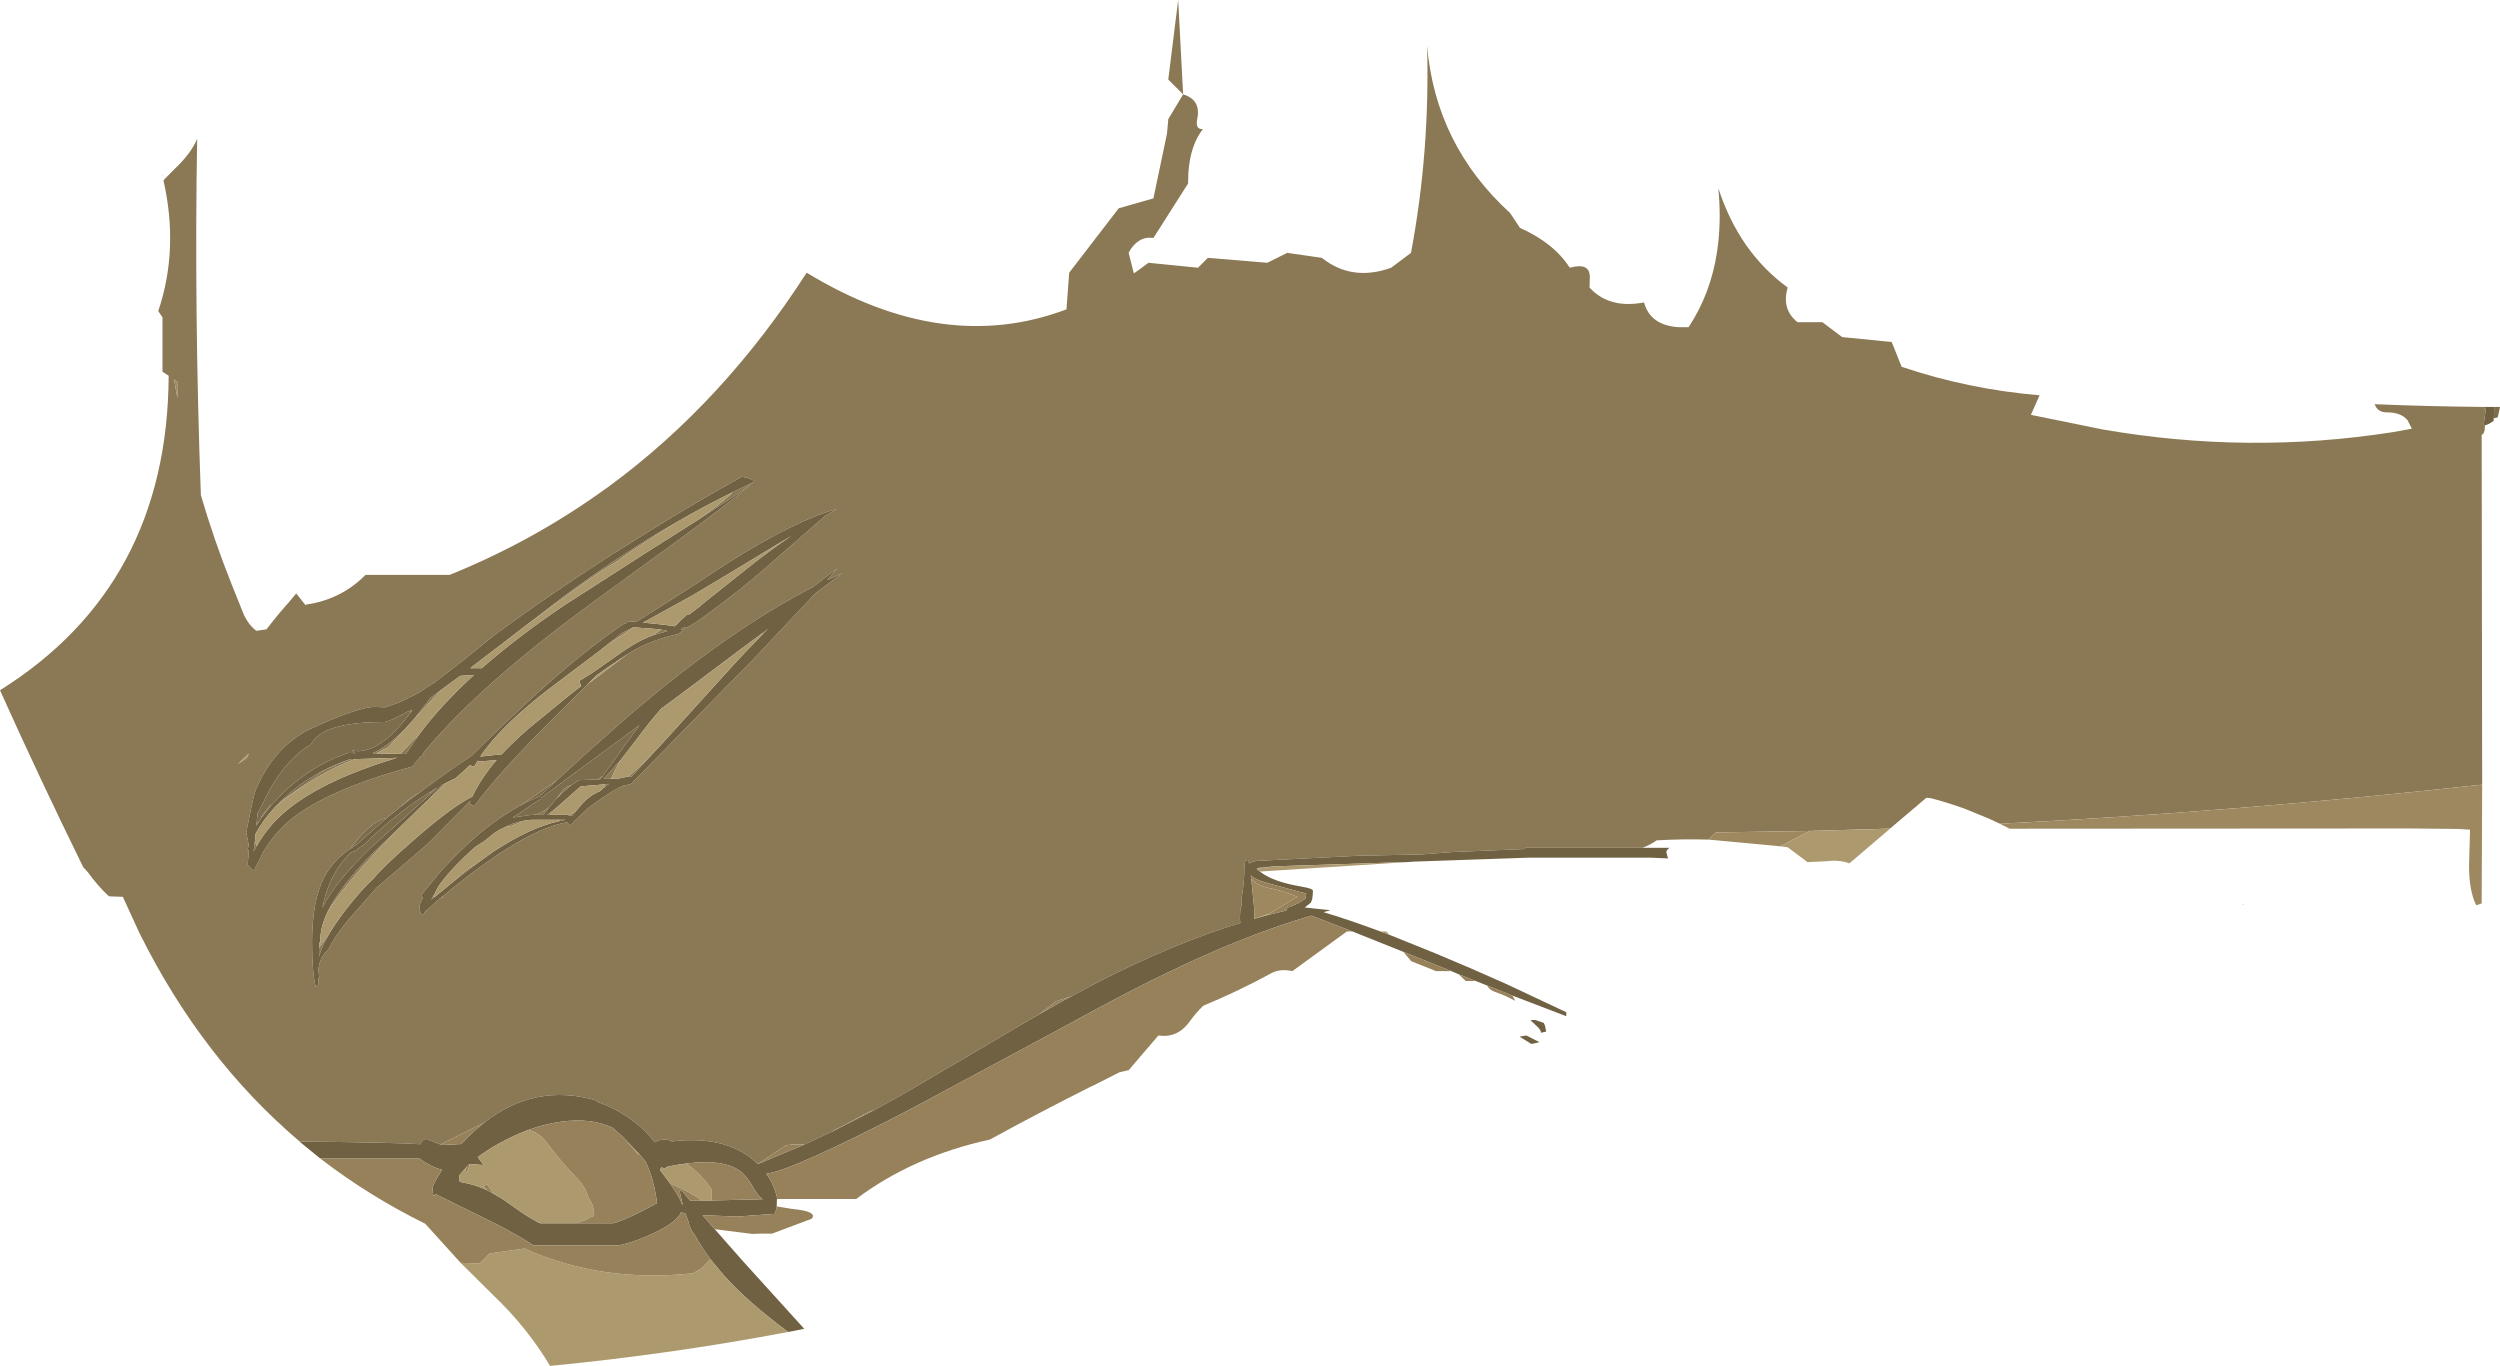 <?xml version="1.0" encoding="UTF-8" standalone="no"?>
<svg xmlns:ffdec="https://www.free-decompiler.com/flash" xmlns:xlink="http://www.w3.org/1999/xlink" ffdec:objectType="shape" height="275.75px" width="504.7px" xmlns="http://www.w3.org/2000/svg">
  <g transform="matrix(1.0, 0.0, 0.0, 1.0, -294.9, -151.35)">
    <path d="M355.4 381.8 Q335.6 365.0 323.05 339.7 L319.7 332.4 316.9 332.3 Q314.75 330.35 312.65 327.45 L311.7 326.4 Q303.0 308.7 294.9 290.7 328.75 269.5 328.95 227.2 L327.7 226.4 327.7 215.4 326.85 214.15 Q331.05 201.7 327.9 187.75 L329.95 185.65 Q333.4 182.45 334.7 179.4 334.1 214.15 335.45 251.3 338.1 260.4 341.7 269.4 L344.05 275.25 Q345.05 277.5 346.65 278.7 L348.7 278.4 Q351.0 275.4 353.25 272.9 L354.7 271.15 356.6 273.55 356.7 273.4 Q363.75 272.4 368.7 267.4 L385.7 267.4 Q402.6 260.55 417.05 250.1 L417.9 249.5 Q440.9 232.6 457.75 206.4 485.35 223.2 510.2 213.8 L510.75 206.4 520.75 193.4 527.75 191.4 530.5 178.3 530.75 175.4 533.75 170.4 530.75 167.4 532.75 151.35 533.75 170.4 Q537.4 171.5 536.6 175.35 536.15 177.55 537.75 177.4 535.15 180.7 534.8 186.4 L534.75 188.4 527.75 199.4 Q525.6 199.05 524.0 200.65 523.25 201.4 522.75 202.4 L523.8 206.55 525.2 205.55 526.75 204.4 536.75 205.4 538.75 203.4 550.75 204.4 554.75 202.4 561.75 203.4 Q567.85 208.25 575.75 205.4 L579.75 202.4 Q583.6 181.95 583.0 160.55 584.7 180.6 599.75 194.35 L601.75 197.35 Q608.65 200.45 611.8 205.4 615.95 204.25 615.85 207.4 L615.8 209.4 Q619.75 213.75 626.8 212.4 628.05 217.05 633.8 217.4 L635.8 217.4 Q640.3 210.55 641.55 202.1 642.45 196.1 641.8 189.35 646.0 202.25 655.8 209.4 654.5 213.8 657.8 216.4 L662.8 216.4 666.8 219.4 676.8 220.4 678.8 225.4 Q692.3 229.95 706.65 231.15 L704.9 235.1 719.4 238.05 Q748.8 243.15 777.9 238.6 L781.8 237.9 780.95 236.2 Q779.65 234.6 776.8 234.6 774.85 234.6 774.3 232.95 785.15 233.4 796.1 233.5 L796.7 234.2 796.3 237.1 796.55 237.25 796.55 237.6 Q796.55 238.8 795.9 239.15 L795.9 239.25 796.0 309.75 Q746.1 315.25 698.65 317.65 L696.4 316.6 691.5 314.6 Q688.2 313.4 684.75 312.5 L683.8 312.4 676.5 318.6 674.15 318.7 660.25 319.1 641.3 319.4 639.8 320.85 Q634.55 320.7 629.35 321.0 628.1 321.9 626.5 322.5 L602.8 322.5 602.8 322.75 588.3 323.35 581.7 323.85 569.2 324.1 548.6 325.15 Q547.45 325.35 547.05 325.7 L546.95 325.0 546.35 325.0 Q546.1 325.75 546.1 327.25 546.1 329.45 545.5 333.0 L545.55 334.2 Q545.35 334.6 545.3 335.1 L545.2 336.65 545.3 337.7 542.7 338.5 Q528.0 343.3 511.25 352.45 L508.15 353.45 504.55 356.2 504.15 356.45 503.4 356.85 493.8 362.5 478.55 371.45 476.65 372.55 471.2 375.55 470.6 375.65 464.75 378.8 463.55 379.35 462.9 379.8 457.3 382.4 454.75 382.4 453.5 382.6 447.9 386.35 Q441.95 380.5 430.75 381.75 L430.65 381.85 Q429.55 381.15 428.0 381.55 L427.05 381.95 Q425.5 379.7 422.45 377.45 419.05 375.0 415.6 373.85 L415.05 373.45 Q402.9 370.0 392.7 377.95 L383.8 382.4 380.9 381.25 Q380.15 381.55 379.85 382.1 L379.8 382.35 Q375.1 382.0 355.4 381.8 M327.7 186.45 L327.7 186.95 327.65 186.75 327.7 186.45 M435.5 256.5 Q440.0 253.4 442.85 250.75 L442.65 250.8 447.15 248.6 Q447.0 248.15 445.8 247.85 L444.65 247.6 Q435.25 252.8 425.45 258.9 L424.6 259.45 418.1 263.5 Q405.45 271.65 394.65 279.6 L388.5 284.6 382.65 289.1 379.0 291.45 375.65 293.1 372.65 294.15 370.65 294.05 Q367.25 294.05 357.9 298.35 351.3 301.4 347.5 308.7 L346.6 310.65 346.3 311.5 Q345.75 313.5 344.7 318.95 L344.6 319.4 345.1 321.85 344.9 323.0 345.15 323.0 344.9 325.95 346.1 327.2 348.05 323.35 Q350.1 319.9 352.9 317.4 360.15 311.0 378.15 306.1 L379.8 304.05 380.7 303.85 380.05 303.75 Q390.35 291.05 411.2 275.45 413.5 273.7 427.75 263.35 L428.6 262.75 429.9 261.8 Q440.85 253.85 446.9 248.85 442.75 251.85 435.5 256.5 M431.7 256.65 L427.55 259.25 Q422.4 262.5 419.4 264.7 414.5 267.6 405.85 274.1 L403.35 276.0 Q399.0 279.1 396.0 281.7 L395.95 281.55 407.2 272.9 Q416.25 266.05 425.4 260.4 L426.25 259.85 Q428.95 258.2 431.7 256.65 M430.15 259.9 L430.15 259.85 430.4 259.75 430.15 259.9 M430.7 277.7 L431.6 277.35 431.05 277.9 430.95 277.75 430.7 277.7 M421.65 283.35 L422.5 282.85 Q426.55 280.5 431.8 279.35 L432.95 278.5 433.15 278.35 432.3 278.4 433.05 278.0 433.1 278.0 433.55 278.1 435.3 277.05 437.55 275.45 438.35 274.85 Q442.35 271.95 447.15 268.0 L461.6 255.4 463.9 254.1 Q455.75 256.25 441.9 264.95 L434.35 269.9 433.5 270.45 424.7 276.05 424.1 276.4 423.25 276.95 422.95 276.9 423.1 276.8 422.45 276.85 422.1 276.85 422.05 276.9 421.7 276.85 421.5 277.05 421.5 277.1 420.9 277.25 Q414.65 281.45 407.3 287.8 399.9 294.2 390.15 303.9 385.35 307.05 379.55 311.4 378.1 312.05 376.3 313.7 L375.7 314.3 372.9 316.55 Q369.8 317.0 365.6 322.7 362.1 325.1 360.35 328.45 357.9 333.15 357.9 341.5 357.9 347.85 358.65 350.6 L359.15 350.1 359.2 348.75 359.4 348.8 359.35 348.7 359.2 347.35 Q359.2 345.45 360.45 343.8 L361.3 342.85 Q362.6 340.15 365.5 336.75 L370.9 330.6 381.15 321.8 389.9 313.0 389.65 313.6 390.65 314.1 Q395.1 308.0 404.4 298.6 L413.45 289.55 421.65 283.35 M417.95 281.15 L420.4 279.15 422.7 278.0 422.8 278.0 418.3 281.0 417.95 281.15 M428.35 278.45 L429.65 278.75 426.75 279.6 428.35 278.45 M448.95 279.3 L448.9 279.1 450.0 278.25 448.95 279.3 M420.3 304.65 L419.9 305.3 419.0 306.95 418.25 308.55 416.75 308.6 420.3 304.65 M421.8 308.1 Q424.1 306.15 427.0 303.15 L422.45 308.1 421.8 308.1 M384.35 332.25 Q388.2 329.0 391.95 326.3 402.65 318.5 409.4 317.35 L409.95 318.0 410.45 317.55 410.6 317.5 410.6 317.35 413.8 314.35 414.2 314.05 416.25 312.6 Q419.15 310.6 420.95 309.85 L421.0 310.05 Q421.5 309.75 422.2 309.6 L422.35 309.6 422.85 309.05 422.95 309.0 422.9 308.95 423.55 308.4 423.5 308.4 442.9 288.6 445.8 285.65 446.5 284.95 459.55 271.1 464.9 267.1 461.9 268.45 463.9 266.1 458.95 269.9 Q451.1 273.9 442.4 279.9 L441.6 280.45 Q435.6 284.6 429.25 289.7 420.55 296.65 407.3 308.9 L399.9 314.0 399.65 314.1 399.35 314.05 399.1 314.45 Q394.8 316.9 390.35 320.8 387.4 323.45 384.7 326.35 L383.3 327.95 379.9 332.1 380.25 332.55 Q379.6 333.9 379.6 334.3 379.6 335.05 379.75 335.45 L379.95 336.0 380.45 335.85 380.65 335.45 383.75 332.7 384.05 332.5 384.2 332.5 384.35 332.25 M330.7 231.65 L330.7 228.4 330.05 227.95 330.7 231.65 M346.7 317.55 L346.9 317.3 347.15 317.25 346.65 318.05 346.7 317.55 M347.65 316.5 L347.7 316.15 349.55 313.75 349.55 313.8 349.65 313.95 347.65 316.5 M377.75 295.25 L377.8 294.8 378.15 294.7 377.75 295.25 M378.45 296.55 L381.15 293.1 381.75 292.25 384.05 290.55 383.4 291.2 378.45 296.55 M379.25 300.0 L376.85 303.55 375.75 303.55 378.6 300.5 379.25 300.0 M370.85 303.45 L370.1 303.4 Q372.9 302.3 376.75 298.45 L373.25 302.2 Q372.1 302.75 370.85 303.45 M384.95 309.4 L381.45 312.7 384.15 309.8 384.95 309.4 M376.6 317.4 L375.05 318.95 Q364.9 329.15 361.0 335.5 363.5 330.3 370.2 323.55 L376.6 317.4 M359.3 342.7 L361.3 339.95 Q359.85 342.45 359.3 344.45 L359.3 342.9 359.3 342.7 M382.25 332.45 L382.35 332.35 382.7 332.4 381.95 333.0 382.25 332.45 M386.35 329.4 Q387.8 327.85 390.1 326.3 L391.35 325.55 386.35 329.4 M407.45 317.2 L408.05 316.85 409.15 316.85 407.45 317.2 M400.6 317.05 L399.95 317.35 398.1 318.1 Q397.4 318.1 396.2 318.65 398.3 317.45 400.6 317.05 M398.65 316.25 L398.65 316.35 398.4 316.4 398.65 316.25 M402.75 315.85 Q404.5 315.35 405.8 314.25 L404.6 315.85 402.75 315.85 M407.5 312.25 L408.75 310.65 Q409.4 310.05 410.35 309.8 L408.35 311.45 407.5 312.25 M415.45 308.7 L416.6 308.0 416.05 308.65 415.45 308.7 M374.75 304.35 L375.15 304.3 374.55 304.5 374.75 304.35 M346.75 322.1 L346.1 323.25 346.35 321.25 346.75 322.1 M350.45 314.25 L351.55 313.15 360.6 306.7 363.1 305.65 365.7 304.6 366.7 304.6 Q365.65 304.9 364.35 305.5 360.7 307.05 356.4 309.9 352.95 312.1 350.45 314.25 M381.85 311.6 L381.8 311.2 Q382.55 310.7 383.2 310.35 L381.85 311.6 M344.7 304.4 L345.15 303.5 344.95 303.65 342.9 305.6 344.7 304.4 M417.05 310.2 L416.95 309.75 416.9 309.7 417.85 309.6 417.05 310.2 M412.65 310.1 L412.0 310.2 412.1 310.1 412.65 310.1 M405.9 315.5 L405.95 315.85 405.3 315.85 405.9 315.5 M409.85 315.95 L409.9 315.9 411.05 315.25 410.4 316.0 409.85 315.95 M548.7 326.7 L549.2 326.5 552.2 326.25 548.7 326.7" fill="#8b7854" fill-rule="evenodd" stroke="none"/>
    <path d="M796.1 233.5 L796.8 233.5 796.7 234.2 796.1 233.5 M798.45 233.5 L799.6 233.5 799.15 235.6 798.35 235.8 798.45 233.5 M365.6 322.7 Q369.8 317.0 372.9 316.55 L366.9 321.85 365.6 322.7 M375.7 314.3 L376.3 313.7 Q378.1 312.05 379.55 311.4 L378.75 311.95 375.7 314.3 M399.1 314.45 L399.35 314.05 399.65 314.1 399.1 314.45 M399.9 314.0 L407.3 308.9 403.8 312.15 Q401.85 312.9 399.9 314.0 M346.7 317.55 L346.9 315.6 349.5 310.5 Q353.1 304.3 357.6 301.7 L358.4 300.55 Q361.55 297.1 372.6 297.1 373.35 297.1 377.2 295.0 L377.8 294.8 377.75 295.25 376.55 296.8 Q371.45 303.0 367.1 303.0 L366.25 302.9 365.95 302.85 366.45 303.25 366.65 303.4 365.2 303.35 Q357.55 305.9 351.35 312.1 L349.65 313.95 349.55 313.8 349.55 313.75 347.7 316.15 347.65 316.5 347.15 317.25 346.9 317.3 346.7 317.55 M398.65 316.25 L401.4 314.4 401.25 314.55 402.1 313.9 404.15 312.6 404.1 312.45 424.0 297.75 422.9 299.25 416.6 308.0 415.45 308.7 411.7 308.85 410.35 309.8 Q409.4 310.05 408.75 310.65 L407.5 312.25 407.25 312.6 407.05 312.8 405.8 314.25 Q404.5 315.35 402.75 315.85 L402.2 315.85 398.65 316.35 398.65 316.25 M351.55 313.15 L351.9 312.8 Q357.7 307.25 365.6 304.6 L365.7 304.6 363.1 305.65 360.6 306.7 351.55 313.15 M381.8 311.2 L381.85 311.6 378.75 314.4 369.75 322.5 Q362.45 329.5 360.0 334.6 361.25 327.9 365.65 323.5 L366.8 323.05 366.95 322.9 Q367.65 322.3 368.4 321.85 L369.95 320.35 Q373.55 316.95 378.2 313.6 380.15 312.2 381.8 311.2" fill="#7d6d4c" fill-rule="evenodd" stroke="none"/>
    <path d="M796.8 233.5 L797.6 233.5 798.45 233.5 798.35 235.8 798.3 236.35 797.3 236.95 796.55 237.25 796.3 237.1 796.7 234.2 796.8 233.5 M626.5 322.5 L632.0 322.5 Q631.3 322.9 631.3 323.4 L631.6 324.5 631.7 324.65 628.15 324.5 603.4 324.5 580.15 325.3 579.65 325.35 552.2 326.25 549.2 326.5 548.7 326.7 548.6 326.75 549.25 327.3 Q551.4 329.0 555.65 329.95 L558.7 330.55 Q559.95 330.85 559.95 331.15 559.95 333.05 559.45 333.65 L558.3 334.55 561.1 334.85 563.5 335.1 562.1 335.5 Q567.15 337.0 573.6 339.4 L575.35 340.05 584.65 343.8 Q592.0 346.85 599.1 350.05 L611.1 355.7 611.1 356.5 600.25 352.35 595.1 350.3 592.85 349.4 589.4 348.05 587.9 347.4 582.8 345.35 578.2 343.5 567.95 339.4 559.65 336.2 Q552.45 338.3 544.65 341.45 531.8 346.6 514.6 355.95 L507.05 360.05 506.3 360.45 479.5 374.85 Q454.75 387.75 449.6 388.3 451.2 390.55 451.75 393.05 L451.75 393.4 451.7 394.9 451.7 395.25 451.3 396.4 443.8 396.95 437.3 396.7 436.75 396.7 439.2 399.5 444.7 405.75 457.25 419.6 454.8 420.1 454.0 420.25 Q445.75 414.1 441.05 408.85 L438.3 405.55 Q436.45 403.05 435.1 400.55 434.2 399.55 433.85 397.9 L433.25 396.3 432.4 396.1 Q431.45 398.1 427.2 400.15 423.4 402.0 419.9 402.75 L402.55 402.75 Q399.85 400.95 395.35 398.6 L382.8 392.4 382.55 392.8 Q382.25 392.85 382.25 391.15 382.25 390.45 384.15 387.5 382.15 387.05 379.55 385.25 L360.15 385.25 359.65 385.25 359.5 385.15 359.45 385.15 358.9 384.7 355.35 381.8 355.4 381.8 Q375.1 382.0 379.8 382.35 L379.85 382.1 Q380.15 381.55 380.9 381.25 L383.8 382.4 384.0 382.5 385.45 382.45 388.05 382.3 Q389.3 380.9 390.7 379.65 L392.7 377.95 Q402.9 370.0 415.05 373.45 L415.6 373.85 Q419.05 375.0 422.45 377.45 425.5 379.7 427.05 381.95 L428.0 381.55 Q429.55 381.15 430.65 381.85 L430.75 381.75 Q441.95 380.5 447.9 386.35 L457.3 382.4 462.9 379.8 471.2 375.55 476.65 372.55 478.55 371.45 493.8 362.5 503.4 356.85 504.15 356.45 504.55 356.2 509.1 353.6 511.25 352.45 Q528.0 343.3 542.7 338.5 L545.3 337.7 545.2 336.65 545.3 335.1 Q545.35 334.6 545.55 334.2 L545.5 333.0 Q546.1 329.45 546.1 327.25 546.1 325.75 546.35 325.0 L546.95 325.0 547.05 325.7 Q547.45 325.35 548.6 325.15 L569.2 324.1 581.7 323.85 588.3 323.35 602.8 322.75 602.8 322.5 626.5 322.5 M747.6 333.9 L747.9 333.8 747.9 333.9 747.6 333.9 M435.5 256.5 Q442.75 251.85 446.9 248.85 440.85 253.85 429.9 261.8 L428.6 262.75 427.75 263.35 Q413.5 273.7 411.2 275.45 390.35 291.05 380.05 303.75 L380.7 303.85 379.8 304.05 378.15 306.1 Q360.15 311.0 352.9 317.4 350.1 319.9 348.05 323.35 L346.1 327.2 344.9 325.95 345.15 323.0 344.9 323.0 345.1 321.85 344.6 319.4 344.7 318.95 Q345.75 313.5 346.3 311.5 L346.6 310.65 347.5 308.7 Q351.3 301.4 357.9 298.35 367.25 294.05 370.65 294.05 L372.65 294.15 375.65 293.1 379.0 291.45 382.65 289.1 388.5 284.6 394.65 279.6 Q405.45 271.65 418.1 263.5 L424.6 259.45 425.45 258.9 Q435.25 252.8 444.65 247.6 L445.8 247.85 Q447.0 248.15 447.15 248.6 L442.65 250.8 Q437.15 253.5 431.7 256.65 428.95 258.2 426.25 259.85 L425.4 260.4 Q416.25 266.05 407.2 272.9 L395.95 281.55 390.0 286.1 389.85 286.25 392.15 286.25 Q399.2 280.05 408.65 273.65 L426.7 262.05 427.6 261.5 428.45 260.95 430.15 259.9 430.4 259.75 430.6 259.6 434.15 257.35 435.5 256.5 M431.6 277.35 L432.15 276.75 433.7 275.35 434.05 275.4 436.2 273.75 436.95 273.1 445.8 266.05 Q450.4 262.4 454.7 259.5 L441.05 267.75 435.35 271.15 434.5 271.65 424.7 277.05 427.0 277.25 430.7 277.7 430.95 277.75 431.05 277.9 431.6 277.35 M379.55 311.4 Q385.35 307.05 390.15 303.9 399.9 294.2 407.3 287.8 414.65 281.45 420.9 277.25 L421.5 277.1 421.5 277.05 421.7 276.85 422.05 276.9 422.1 276.85 422.45 276.85 423.1 276.8 422.95 276.9 423.25 276.95 424.1 276.4 424.7 276.05 433.5 270.45 434.35 269.9 441.9 264.95 Q455.75 256.25 463.9 254.1 L461.6 255.4 447.15 268.0 Q442.35 271.95 438.35 274.85 L437.55 275.45 435.3 277.05 433.55 278.1 433.1 278.0 433.05 278.0 432.3 278.4 433.15 278.35 432.95 278.5 431.8 279.35 Q426.55 280.5 422.5 282.85 L421.65 283.35 417.55 286.1 415.25 287.75 413.45 289.55 404.4 298.6 Q395.1 308.0 390.65 314.1 L389.65 313.6 389.9 313.0 381.15 321.8 370.9 330.6 365.5 336.75 Q362.6 340.15 361.3 342.85 L360.45 343.8 Q359.2 345.45 359.2 347.35 L359.35 348.7 359.4 348.8 359.2 348.75 359.15 350.1 358.65 350.6 Q357.9 347.85 357.9 341.5 357.9 333.15 360.35 328.45 362.1 325.1 365.6 322.7 L366.9 321.85 372.9 316.55 375.7 314.3 378.75 311.95 379.55 311.4 M422.8 278.0 L422.7 278.0 420.4 279.15 417.95 281.15 416.05 282.65 406.05 290.2 Q396.0 297.85 391.85 304.1 L393.95 303.85 396.15 303.65 Q398.55 301.1 401.65 298.4 L409.9 291.65 412.35 289.75 412.15 289.85 411.9 288.75 Q413.75 287.75 417.1 285.35 420.85 282.65 422.6 281.6 424.65 280.35 426.75 279.6 L429.65 278.75 428.35 278.45 428.2 278.4 422.8 278.0 M427.0 303.15 L428.45 301.6 442.95 285.6 444.45 284.0 445.15 283.25 448.95 279.3 450.0 278.25 448.9 279.1 444.45 282.4 443.65 283.0 431.6 292.05 428.4 294.4 Q426.2 296.85 423.7 300.25 L420.3 304.65 416.75 308.6 418.25 308.55 419.9 308.5 421.8 308.1 422.45 308.1 427.0 303.15 M407.3 308.9 Q420.55 296.65 429.25 289.7 435.6 284.6 441.6 280.45 L442.4 279.9 Q451.1 273.9 458.95 269.9 L463.9 266.1 461.9 268.45 464.9 267.1 459.55 271.1 446.5 284.95 445.8 285.65 442.9 288.6 423.5 308.4 423.55 308.4 422.9 308.95 422.95 309.0 422.85 309.05 422.35 309.6 422.2 309.6 Q421.5 309.75 421.0 310.05 L420.95 309.85 Q419.15 310.6 416.25 312.6 L414.2 314.05 413.8 314.35 410.6 317.35 410.6 317.5 410.45 317.55 409.95 318.0 409.4 317.35 Q402.65 318.5 391.95 326.3 388.2 329.0 384.35 332.25 L384.05 332.5 383.75 332.7 380.65 335.45 380.45 335.85 379.95 336.0 379.75 335.45 Q379.6 335.05 379.6 334.3 379.6 333.9 380.25 332.55 L379.9 332.1 383.3 327.95 384.7 326.35 Q387.4 323.45 390.35 320.8 394.8 316.9 399.1 314.45 L399.65 314.1 399.9 314.0 Q401.85 312.9 403.8 312.15 L407.3 308.9 M377.8 294.8 L377.2 295.0 Q373.35 297.1 372.6 297.1 361.55 297.1 358.4 300.55 L357.6 301.7 Q353.1 304.3 349.5 310.5 L346.9 315.6 346.7 317.55 346.65 318.05 347.15 317.25 347.65 316.5 349.65 313.95 351.35 312.1 Q357.55 305.9 365.2 303.35 L366.65 303.4 366.45 303.25 365.95 302.85 366.25 302.9 367.1 303.0 Q371.45 303.0 376.55 296.8 L377.75 295.25 378.15 294.7 377.8 294.8 M384.05 290.55 L381.75 292.25 381.15 293.1 378.45 296.55 377.35 297.75 376.95 298.2 376.75 298.45 Q372.9 302.3 370.1 303.4 L370.85 303.45 375.75 303.55 376.85 303.55 379.25 300.0 Q383.65 293.95 390.6 287.6 L387.8 287.8 384.05 290.55 M361.3 339.95 Q362.6 337.75 364.55 335.2 367.5 331.35 370.3 328.7 372.35 326.25 378.0 321.3 386.15 314.15 390.2 312.2 L390.25 312.15 390.3 312.1 Q391.9 308.6 395.15 304.8 L391.45 305.1 391.4 304.85 390.65 306.1 389.9 305.9 389.75 305.85 386.85 308.5 386.45 308.65 384.95 309.4 384.15 309.8 381.45 312.7 381.0 313.15 379.1 314.95 378.35 315.7 376.6 317.4 370.2 323.55 Q363.5 330.3 361.0 335.5 359.4 338.9 359.6 341.6 L359.35 341.65 359.3 342.7 359.3 342.9 359.3 344.45 Q359.85 342.45 361.3 339.95 M396.2 318.65 Q395.45 319.0 394.75 319.5 L392.55 321.25 391.05 322.2 390.95 322.25 Q386.1 326.5 383.4 330.3 L382.45 332.15 382.25 332.45 381.95 333.0 382.7 332.4 386.35 329.4 391.35 325.55 394.55 323.25 Q401.9 318.45 407.45 317.2 L409.15 316.85 408.05 316.85 402.2 316.85 400.6 317.05 Q398.3 317.45 396.2 318.65 M416.6 308.0 L422.9 299.25 424.0 297.75 404.1 312.45 404.15 312.6 402.1 313.9 401.25 314.55 401.4 314.4 398.65 316.25 398.4 316.4 398.65 316.35 402.2 315.85 402.75 315.85 404.6 315.85 405.8 314.25 407.05 312.8 407.25 312.6 408.35 311.45 410.35 309.8 411.7 308.85 415.45 308.7 416.05 308.65 416.6 308.0 M374.55 304.5 L375.15 304.3 374.75 304.35 366.7 304.6 365.7 304.6 365.6 304.6 Q357.7 307.25 351.9 312.8 L351.55 313.15 350.45 314.25 Q347.9 317.0 346.5 319.7 L346.4 320.95 346.35 321.25 346.1 323.25 346.75 322.1 Q348.95 318.3 351.95 315.65 359.25 309.15 374.55 304.5 M381.85 311.6 L383.2 310.35 Q382.55 310.7 381.8 311.2 380.15 312.2 378.2 313.6 373.55 316.95 369.95 320.35 L368.4 321.85 Q367.65 322.3 366.95 322.9 L366.8 323.05 365.65 323.5 Q361.25 327.9 360.0 334.6 362.45 329.5 369.75 322.5 L378.75 314.4 381.85 311.6 M401.6 379.45 Q398.6 380.55 395.55 382.25 393.15 383.6 391.35 384.95 L392.55 386.55 389.75 386.35 389.65 386.35 389.2 386.8 387.65 388.6 387.65 389.35 387.65 389.95 388.25 390.05 Q390.85 390.5 393.4 391.7 L393.55 391.8 393.7 391.85 393.75 391.9 394.05 392.05 394.2 392.15 396.35 393.4 399.9 395.9 Q402.1 397.4 403.9 398.3 L411.15 398.3 418.55 398.3 Q419.7 398.2 423.7 396.25 L427.55 394.25 Q426.9 389.2 425.15 385.7 L423.95 384.35 421.0 381.25 420.2 380.45 418.6 379.05 Q414.25 376.95 408.2 377.8 404.9 378.25 401.6 379.45 M411.05 315.25 L412.55 313.45 Q414.3 311.7 416.0 311.1 L416.7 310.45 417.05 310.2 417.85 309.6 416.9 309.7 412.75 310.05 412.65 310.1 412.1 310.1 412.0 310.2 407.55 314.15 405.9 315.5 405.3 315.85 405.95 315.85 409.2 315.85 409.85 315.95 410.4 316.0 411.05 315.25 M433.45 386.25 L433.0 386.3 432.95 386.4 432.55 386.35 429.7 386.85 Q429.3 387.2 428.9 387.2 L428.4 387.0 428.15 387.55 430.2 390.3 Q432.25 393.25 432.6 394.55 L432.7 394.45 432.1 391.85 432.4 391.55 434.2 393.7 436.5 393.7 438.6 393.7 448.85 393.45 448.9 393.45 448.8 393.4 Q448.05 392.95 447.05 391.2 445.85 389.1 444.8 388.15 441.45 385.2 433.45 386.25 M550.55 336.15 L554.6 335.15 554.6 334.8 Q554.6 334.7 555.15 334.5 L554.8 334.35 555.0 334.25 555.55 334.35 555.7 334.25 Q557.2 333.7 558.45 332.75 L558.6 331.75 550.9 329.65 Q548.25 328.95 547.4 328.05 L547.5 328.7 547.6 329.7 548.1 334.75 548.1 336.85 548.25 336.8 550.55 336.15 M606.8 358.4 L607.05 359.6 606.0 359.85 Q606.0 359.35 605.3 358.65 L603.85 357.3 604.8 357.25 606.55 357.85 606.8 358.4 M604.05 362.1 L601.7 360.65 602.05 360.55 603.05 360.4 605.7 361.75 604.35 362.05 604.05 362.1" fill="#716143" fill-rule="evenodd" stroke="none"/>
    <path d="M796.0 309.75 L795.9 333.75 795.65 333.8 795.45 333.9 794.8 334.1 Q793.35 331.2 793.35 326.2 L793.55 318.85 791.2 318.7 781.3 318.6 700.6 318.65 698.65 317.65 Q746.1 315.25 796.0 309.75 M676.5 318.6 L676.4 318.7 674.15 318.7 676.5 318.6 M654.3 322.2 L639.8 320.85 641.3 319.4 660.25 319.1 654.3 322.2 M330.7 231.65 L330.05 227.95 330.7 228.4 330.7 231.65 M547.5 328.7 Q548.5 330.0 550.75 330.55 554.4 331.3 556.8 332.4 L551.2 335.8 548.25 336.8 548.1 336.85 548.1 334.75 547.6 329.7 547.5 328.7" fill="#9e885f" fill-rule="evenodd" stroke="none"/>
    <path d="M676.4 318.7 L668.25 325.65 Q666.3 324.9 663.8 325.2 L659.8 325.4 655.8 322.4 654.3 322.2 660.25 319.1 674.15 318.7 676.4 318.7 M579.65 325.35 L549.25 327.3 548.6 326.75 548.7 326.7 552.2 326.25 579.65 325.35 M573.6 339.4 L574.8 339.4 575.35 340.05 573.6 339.4 M454.0 420.25 Q430.25 424.75 405.95 427.1 401.3 419.3 394.4 412.75 L387.9 406.3 391.75 406.4 393.75 404.4 400.75 403.4 Q416.5 410.4 434.75 408.4 436.65 407.5 437.6 406.3 L438.3 405.55 441.05 408.85 Q445.75 414.1 454.0 420.25 M359.65 385.3 L359.5 385.15 359.65 385.25 360.15 385.25 359.65 385.3 M442.65 250.8 L442.85 250.75 Q440.0 253.4 435.5 256.5 L434.15 257.35 430.6 259.6 430.4 259.75 430.15 259.85 430.15 259.9 428.45 260.95 427.6 261.5 426.7 262.05 408.65 273.65 Q399.2 280.05 392.15 286.25 L389.85 286.25 390.0 286.1 395.95 281.55 396.0 281.7 Q399.0 279.1 403.35 276.0 L405.85 274.1 Q414.5 267.6 419.4 264.7 422.4 262.5 427.55 259.25 L431.7 256.65 Q437.15 253.5 442.65 250.8 M430.7 277.7 L427.0 277.25 424.7 277.05 434.5 271.65 435.35 271.15 441.05 267.75 454.7 259.5 Q450.4 262.4 445.8 266.05 L436.95 273.1 436.2 273.75 434.05 275.4 433.7 275.35 432.15 276.75 431.6 277.35 430.7 277.7 M421.65 283.35 L413.45 289.55 415.25 287.75 417.55 286.1 421.65 283.35 M417.95 281.15 L418.3 281.0 422.8 278.0 428.2 278.4 428.35 278.45 426.75 279.6 Q424.65 280.35 422.6 281.6 420.85 282.65 417.1 285.35 413.75 287.75 411.9 288.75 L412.15 289.85 412.35 289.75 409.9 291.65 401.65 298.4 Q398.55 301.1 396.15 303.65 L393.95 303.85 391.85 304.1 Q396.0 297.85 406.05 290.2 L416.05 282.65 417.95 281.15 M448.95 279.3 L445.15 283.25 444.45 284.0 442.95 285.6 428.45 301.6 427.0 303.15 Q424.1 306.15 421.8 308.1 L419.9 308.5 418.25 308.55 419.0 306.95 419.9 305.3 420.3 304.65 423.7 300.25 Q426.2 296.85 428.4 294.4 L431.6 292.05 443.65 283.0 444.45 282.4 448.9 279.1 448.95 279.3 M384.35 332.25 L384.2 332.5 384.05 332.5 384.35 332.25 M378.45 296.55 L383.4 291.2 384.05 290.55 387.8 287.8 390.6 287.6 Q383.65 293.95 379.25 300.0 L378.6 300.5 375.75 303.55 370.85 303.45 Q372.1 302.75 373.25 302.2 L376.75 298.45 376.95 298.2 377.35 297.75 378.45 296.55 M384.95 309.4 L386.45 308.65 386.85 308.5 389.75 305.85 389.9 305.9 390.65 306.1 391.4 304.85 391.45 305.1 395.15 304.8 Q391.9 308.6 390.3 312.1 L390.25 312.15 390.2 312.2 Q386.15 314.15 378.0 321.3 372.35 326.25 370.3 328.7 367.5 331.35 364.55 335.2 362.6 337.75 361.3 339.95 L359.3 342.7 359.35 341.65 359.6 341.6 Q359.4 338.9 361.0 335.5 364.9 329.15 375.05 318.95 L376.6 317.4 378.35 315.7 379.1 314.95 381.0 313.15 381.45 312.7 384.95 309.4 M382.25 332.45 L382.45 332.15 383.4 330.3 Q386.1 326.5 390.95 322.25 L391.05 322.2 392.55 321.25 394.75 319.5 Q395.45 319.0 396.2 318.65 397.4 318.1 398.1 318.1 L399.95 317.35 400.6 317.05 402.2 316.85 408.05 316.85 407.45 317.2 Q401.9 318.45 394.55 323.25 L391.35 325.55 390.1 326.3 Q387.8 327.85 386.35 329.4 L382.7 332.4 382.35 332.35 382.25 332.45 M407.25 312.6 L407.5 312.25 408.35 311.45 407.25 312.6 M374.75 304.35 L374.55 304.5 Q359.25 309.15 351.95 315.65 348.95 318.3 346.75 322.1 L346.35 321.25 346.4 320.95 346.5 319.7 Q347.9 317.0 350.45 314.25 352.95 312.1 356.4 309.9 360.7 307.05 364.35 305.5 365.65 304.9 366.7 304.6 L374.75 304.35 M344.7 304.4 L342.9 305.6 344.95 303.65 345.15 303.5 344.7 304.4 M389.75 386.35 L392.55 386.55 391.35 384.95 Q393.15 383.6 395.55 382.25 398.6 380.55 401.6 379.45 403.8 380.05 405.2 381.9 408.25 386.05 412.0 389.85 413.2 391.35 413.75 393.25 414.85 394.65 414.85 396.55 L414.75 396.85 413.9 397.15 Q413.35 397.65 412.0 398.05 L411.15 398.3 403.9 398.3 Q402.1 397.4 399.9 395.9 L396.35 393.4 394.2 392.15 394.35 392.15 393.95 391.4 393.2 390.4 Q393.15 390.4 392.45 390.9 L393.3 391.65 393.4 391.7 Q390.85 390.5 388.25 390.05 L387.95 389.75 387.65 389.35 387.65 388.6 389.2 386.8 388.85 387.65 389.1 388.15 389.55 387.0 389.75 386.35 M421.0 381.25 L423.95 384.35 423.75 384.4 421.0 381.25 M417.05 310.2 L416.7 310.45 416.0 311.1 Q414.3 311.7 412.55 313.45 L411.05 315.25 409.9 315.9 409.85 315.95 409.2 315.85 405.95 315.85 405.9 315.5 407.55 314.15 412.0 310.2 412.65 310.1 412.75 310.05 416.9 309.7 416.95 309.75 417.05 310.2 M430.2 390.3 L428.15 387.55 428.4 387.0 428.9 387.2 Q429.3 387.2 429.7 386.85 L432.55 386.35 432.95 386.4 433.0 386.3 433.45 386.25 Q436.4 388.25 438.6 391.55 L438.6 393.7 436.5 393.7 Q434.25 391.95 430.75 390.55 L430.2 390.3 M448.8 393.4 L448.9 393.45 448.85 393.45 448.75 393.4 448.8 393.4 M551.2 335.8 L550.55 336.15 548.25 336.8 551.2 335.8" fill="#ac996d" fill-rule="evenodd" stroke="none"/>
    <path d="M600.25 352.35 L600.8 353.4 598.8 352.4 596.75 351.6 Q595.6 351.25 595.1 350.3 L600.25 352.35 M592.85 349.4 L590.8 349.4 589.4 348.05 592.85 349.4 M587.9 347.4 L584.8 347.4 579.8 345.4 578.2 343.5 582.8 345.35 587.9 347.4 M567.95 339.4 L566.8 339.4 555.8 347.4 Q553.3 346.85 551.5 347.85 545.0 351.4 537.8 354.4 536.25 355.9 535.05 357.6 532.65 360.95 528.75 360.4 L522.75 367.4 520.95 367.8 515.5 370.55 514.75 370.9 Q504.5 376.05 494.75 381.4 479.2 384.8 467.75 393.4 L451.75 393.4 451.75 393.05 Q451.2 390.55 449.6 388.3 454.75 387.75 479.5 374.85 L506.3 360.45 507.05 360.05 514.6 355.95 Q531.8 346.6 544.65 341.45 552.45 338.3 559.65 336.2 L567.95 339.4 M451.7 394.9 L454.75 395.4 Q460.1 395.9 458.75 397.4 L450.75 400.4 Q448.75 400.35 446.75 400.45 L439.2 399.5 436.75 396.7 437.3 396.7 443.8 396.95 451.3 396.4 451.7 395.25 451.7 394.9 M387.9 406.3 L380.75 398.4 Q369.4 392.8 359.65 385.3 L360.15 385.25 379.55 385.25 Q382.15 387.05 384.15 387.5 382.25 390.45 382.25 391.15 382.25 392.85 382.55 392.8 L382.8 392.4 395.35 398.6 Q399.85 400.95 402.55 402.75 L419.9 402.75 Q423.4 402.0 427.2 400.15 431.45 398.1 432.4 396.1 L433.25 396.3 433.85 397.9 Q434.2 399.55 435.1 400.55 436.45 403.05 438.3 405.55 L437.6 406.3 Q436.65 407.5 434.75 408.4 416.5 410.4 400.75 403.4 L393.75 404.4 391.75 406.4 387.9 406.3 M383.8 382.4 L392.7 377.95 390.7 379.65 Q389.3 380.9 388.05 382.3 L385.45 382.45 384.0 382.5 383.8 382.4 M447.9 386.35 L453.5 382.6 454.75 382.4 457.3 382.4 447.9 386.35 M462.9 379.8 L463.55 379.35 464.75 378.8 470.6 375.65 471.2 375.55 462.9 379.8 M504.55 356.2 L508.15 353.45 511.25 352.45 509.1 353.6 504.55 356.2 M389.75 386.35 L389.55 387.0 389.1 388.15 388.85 387.65 389.2 386.8 389.65 386.35 389.75 386.35 M387.65 389.35 L387.95 389.75 388.25 390.05 387.65 389.95 387.65 389.35 M393.4 391.7 L393.3 391.65 392.45 390.9 Q393.15 390.4 393.2 390.4 L393.95 391.4 394.35 392.15 394.2 392.15 394.05 392.05 393.75 391.9 393.7 391.85 393.55 391.8 393.4 391.7 M411.15 398.3 L412.0 398.05 Q413.35 397.65 413.9 397.15 L414.75 396.85 414.85 396.55 Q414.85 394.65 413.75 393.25 413.2 391.35 412.0 389.85 408.25 386.05 405.2 381.9 403.8 380.05 401.6 379.45 404.9 378.25 408.2 377.8 414.25 376.95 418.6 379.05 L420.2 380.45 421.0 381.25 423.75 384.4 423.95 384.35 425.15 385.7 Q426.9 389.2 427.55 394.25 L423.7 396.25 Q419.7 398.2 418.55 398.3 L411.15 398.3 M430.2 390.3 L430.75 390.55 Q434.25 391.95 436.5 393.7 L434.2 393.7 432.4 391.55 432.1 391.85 432.7 394.45 432.6 394.55 Q432.25 393.25 430.2 390.3 M438.6 393.7 L438.6 391.55 Q436.4 388.25 433.45 386.25 441.45 385.2 444.8 388.15 445.85 389.1 447.05 391.2 448.05 392.95 448.8 393.4 L448.75 393.4 448.85 393.45 438.6 393.7 M547.5 328.7 L547.4 328.05 Q548.25 328.95 550.9 329.65 L558.6 331.75 558.45 332.75 Q557.2 333.7 555.7 334.25 L555.55 334.35 555.0 334.25 554.8 334.35 555.15 334.5 Q554.6 334.7 554.6 334.8 L554.6 335.15 550.55 336.15 551.2 335.8 556.8 332.4 Q554.4 331.3 550.75 330.55 548.5 330.0 547.5 328.7" fill="#96815a" fill-rule="evenodd" stroke="none"/>
  </g>
</svg>
